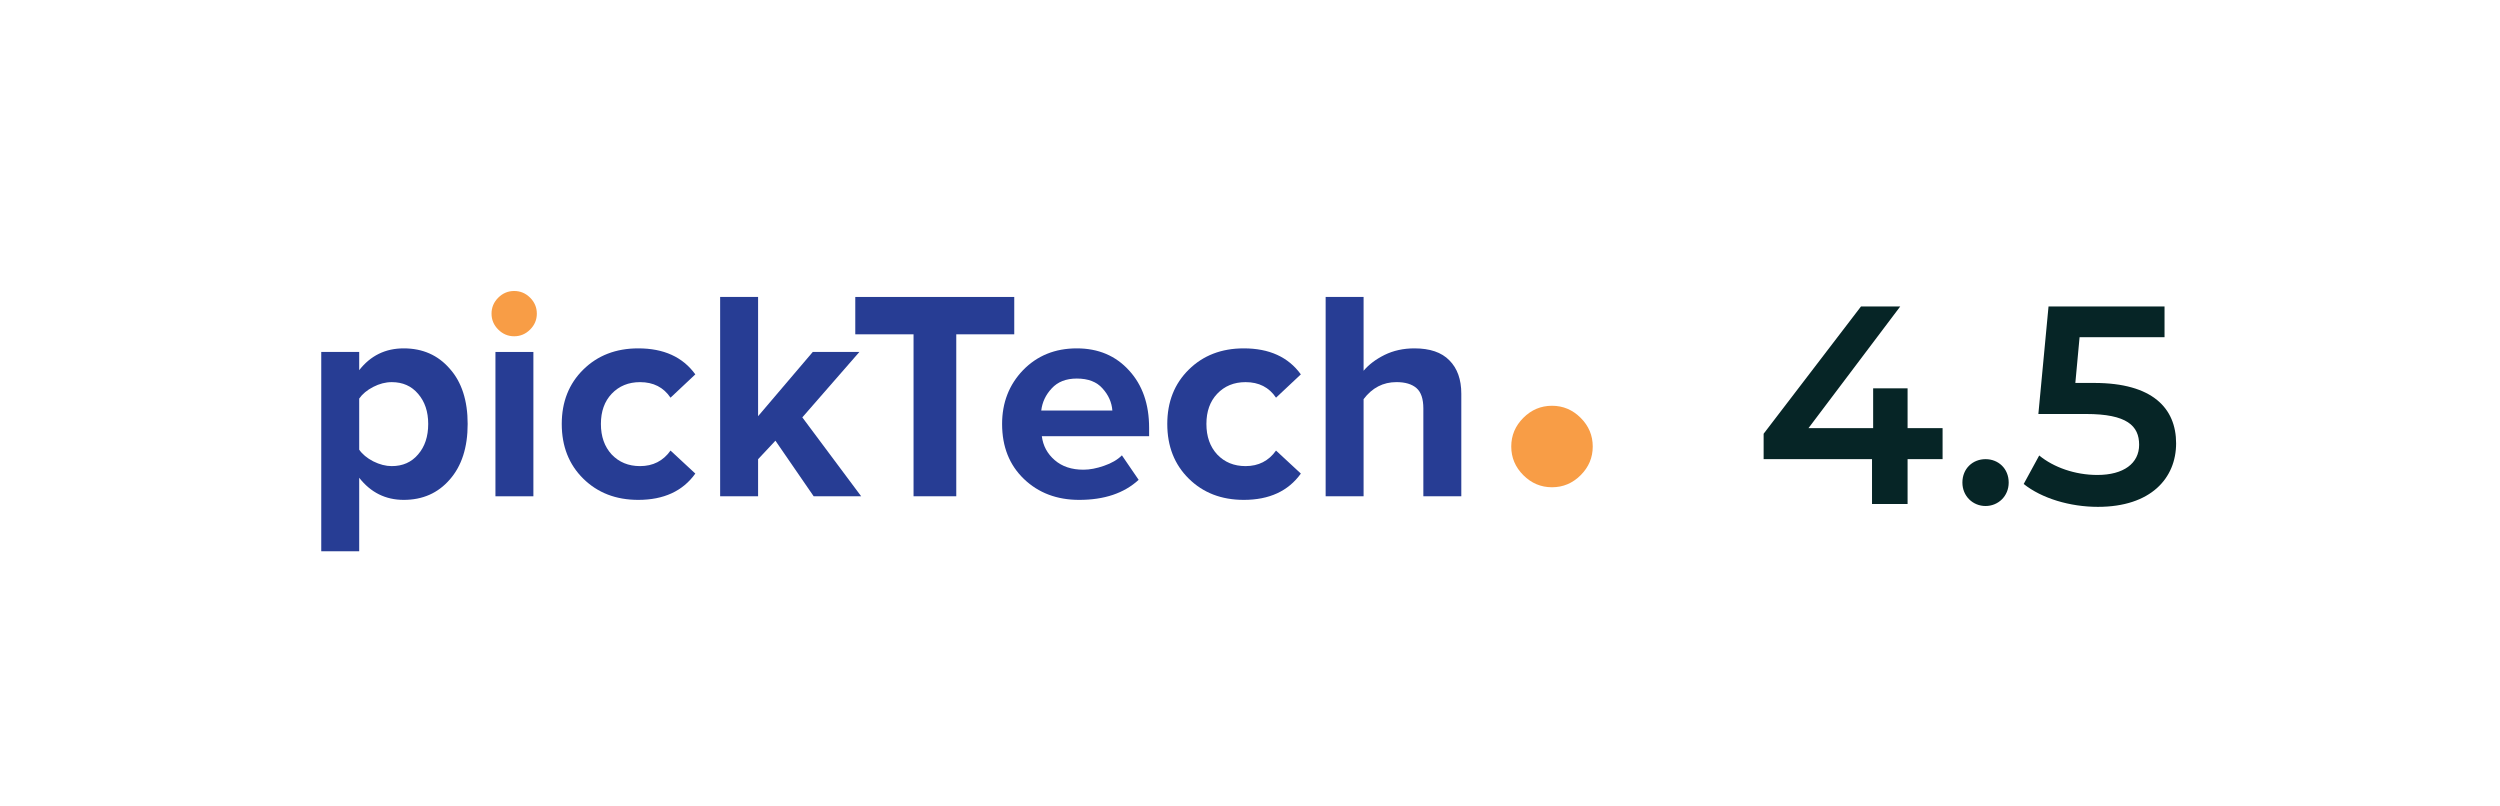 <svg width="124" height="40" viewBox="0 0 124 40" fill="none" xmlns="http://www.w3.org/2000/svg">
<path d="M20.024 24.794C19.125 24.794 18.389 24.428 17.816 23.697V27.343H15.934V17.457H17.816V18.361C18.379 17.64 19.115 17.279 20.024 17.279C20.963 17.279 21.724 17.615 22.307 18.287C22.899 18.949 23.196 19.863 23.196 21.029C23.196 22.195 22.899 23.114 22.307 23.786C21.724 24.458 20.963 24.794 20.024 24.794ZM19.431 23.119C19.975 23.119 20.41 22.926 20.736 22.541C21.072 22.155 21.239 21.651 21.239 21.029C21.239 20.416 21.072 19.918 20.736 19.532C20.41 19.147 19.975 18.954 19.431 18.954C19.125 18.954 18.819 19.033 18.512 19.191C18.206 19.349 17.974 19.542 17.816 19.769V22.304C17.974 22.531 18.206 22.724 18.512 22.882C18.829 23.04 19.135 23.119 19.431 23.119Z" fill="#273D94"/>
<path d="M26.456 24.616H24.574V17.457H26.456V24.616Z" fill="#273D94"/>
<path d="M31.657 24.794C30.551 24.794 29.642 24.443 28.93 23.741C28.219 23.04 27.863 22.136 27.863 21.029C27.863 19.932 28.219 19.033 28.93 18.332C29.642 17.63 30.551 17.279 31.657 17.279C32.922 17.279 33.866 17.709 34.488 18.569L33.258 19.725C32.912 19.211 32.408 18.954 31.746 18.954C31.173 18.954 30.704 19.147 30.338 19.532C29.983 19.907 29.805 20.407 29.805 21.029C29.805 21.651 29.983 22.155 30.338 22.541C30.704 22.926 31.173 23.119 31.746 23.119C32.389 23.119 32.893 22.862 33.258 22.348L34.488 23.489C33.866 24.359 32.922 24.794 31.657 24.794Z" fill="#273D94"/>
<path d="M42.714 24.615H40.358L38.461 21.858L37.601 22.777V24.615H35.719V14.729H37.601V20.643L40.313 17.457H42.625L39.795 20.702L42.714 24.615Z" fill="#273D94"/>
<path d="M47.431 24.615H45.312V16.582H42.422V14.729H50.307V16.582H47.431V24.615Z" fill="#273D94"/>
<path d="M53.528 24.794C52.421 24.794 51.507 24.448 50.786 23.756C50.065 23.064 49.704 22.155 49.704 21.029C49.704 19.972 50.05 19.082 50.742 18.361C51.443 17.64 52.332 17.279 53.409 17.279C54.477 17.279 55.341 17.645 56.003 18.376C56.665 19.097 56.996 20.046 56.996 21.222V21.637H51.675C51.735 22.111 51.947 22.506 52.313 22.822C52.678 23.139 53.153 23.297 53.735 23.297C54.052 23.297 54.392 23.232 54.758 23.104C55.133 22.976 55.43 22.803 55.647 22.585L56.477 23.8C55.756 24.463 54.773 24.794 53.528 24.794ZM55.173 20.362C55.143 19.957 54.98 19.591 54.684 19.265C54.398 18.939 53.973 18.776 53.409 18.776C52.876 18.776 52.461 18.939 52.164 19.265C51.868 19.581 51.695 19.947 51.646 20.362H55.173Z" fill="#273D94"/>
<path d="M61.691 24.794C60.584 24.794 59.675 24.443 58.964 23.741C58.252 23.04 57.897 22.136 57.897 21.029C57.897 19.932 58.252 19.033 58.964 18.332C59.675 17.63 60.584 17.279 61.691 17.279C62.955 17.279 63.899 17.709 64.522 18.569L63.291 19.725C62.946 19.211 62.442 18.954 61.78 18.954C61.206 18.954 60.737 19.147 60.372 19.532C60.016 19.907 59.838 20.407 59.838 21.029C59.838 21.651 60.016 22.155 60.372 22.541C60.737 22.926 61.206 23.119 61.78 23.119C62.422 23.119 62.926 22.862 63.291 22.348L64.522 23.489C63.899 24.359 62.955 24.794 61.691 24.794Z" fill="#273D94"/>
<path d="M72.481 24.615H70.598V20.258C70.598 19.784 70.485 19.448 70.258 19.25C70.03 19.052 69.699 18.953 69.264 18.953C68.603 18.953 68.059 19.235 67.634 19.798V24.615H65.752V14.729H67.634V18.39C67.891 18.084 68.237 17.822 68.672 17.605C69.116 17.387 69.61 17.279 70.154 17.279C70.924 17.279 71.502 17.476 71.888 17.872C72.283 18.267 72.481 18.82 72.481 19.532V24.615Z" fill="#273D94"/>
<path d="M26.294 16.346C26.072 16.568 25.808 16.679 25.503 16.679C25.198 16.679 24.935 16.568 24.713 16.346C24.491 16.125 24.38 15.861 24.38 15.556C24.38 15.251 24.491 14.987 24.713 14.765C24.935 14.544 25.198 14.433 25.503 14.433C25.808 14.433 26.072 14.544 26.294 14.765C26.516 14.987 26.627 15.251 26.627 15.556C26.627 15.861 26.516 16.125 26.294 16.346Z" fill="#F89D46"/>
<path d="M78.401 23.569C78.002 23.968 77.528 24.168 76.979 24.168C76.43 24.168 75.956 23.968 75.557 23.569C75.158 23.17 74.958 22.696 74.958 22.147C74.958 21.598 75.158 21.124 75.557 20.725C75.956 20.326 76.43 20.126 76.979 20.126C77.528 20.126 78.002 20.326 78.401 20.725C78.801 21.124 79 21.598 79 22.147C79 22.696 78.801 23.17 78.401 23.569Z" fill="#F89D46"/>
<path d="M96.352 21.234H94.616V19.26H92.908V21.234H89.702L94.252 15.2H92.306L87.476 21.514V22.774H92.852V25H94.616V22.774H96.352V21.234ZM98.483 25.098C99.113 25.098 99.631 24.608 99.631 23.936C99.631 23.236 99.113 22.774 98.483 22.774C97.853 22.774 97.335 23.236 97.335 23.936C97.335 24.608 97.853 25.098 98.483 25.098ZM103.875 18.994H102.937L103.147 16.726H107.361V15.2H101.607L101.103 20.534H103.469C105.499 20.534 106.101 21.122 106.101 22.06C106.101 22.984 105.331 23.558 104.029 23.558C102.923 23.558 101.859 23.18 101.145 22.592L100.375 24.006C101.271 24.72 102.671 25.14 104.057 25.14C106.689 25.14 107.935 23.712 107.935 21.99C107.935 20.254 106.773 18.994 103.875 18.994Z" fill="#062526"/>
</svg>
